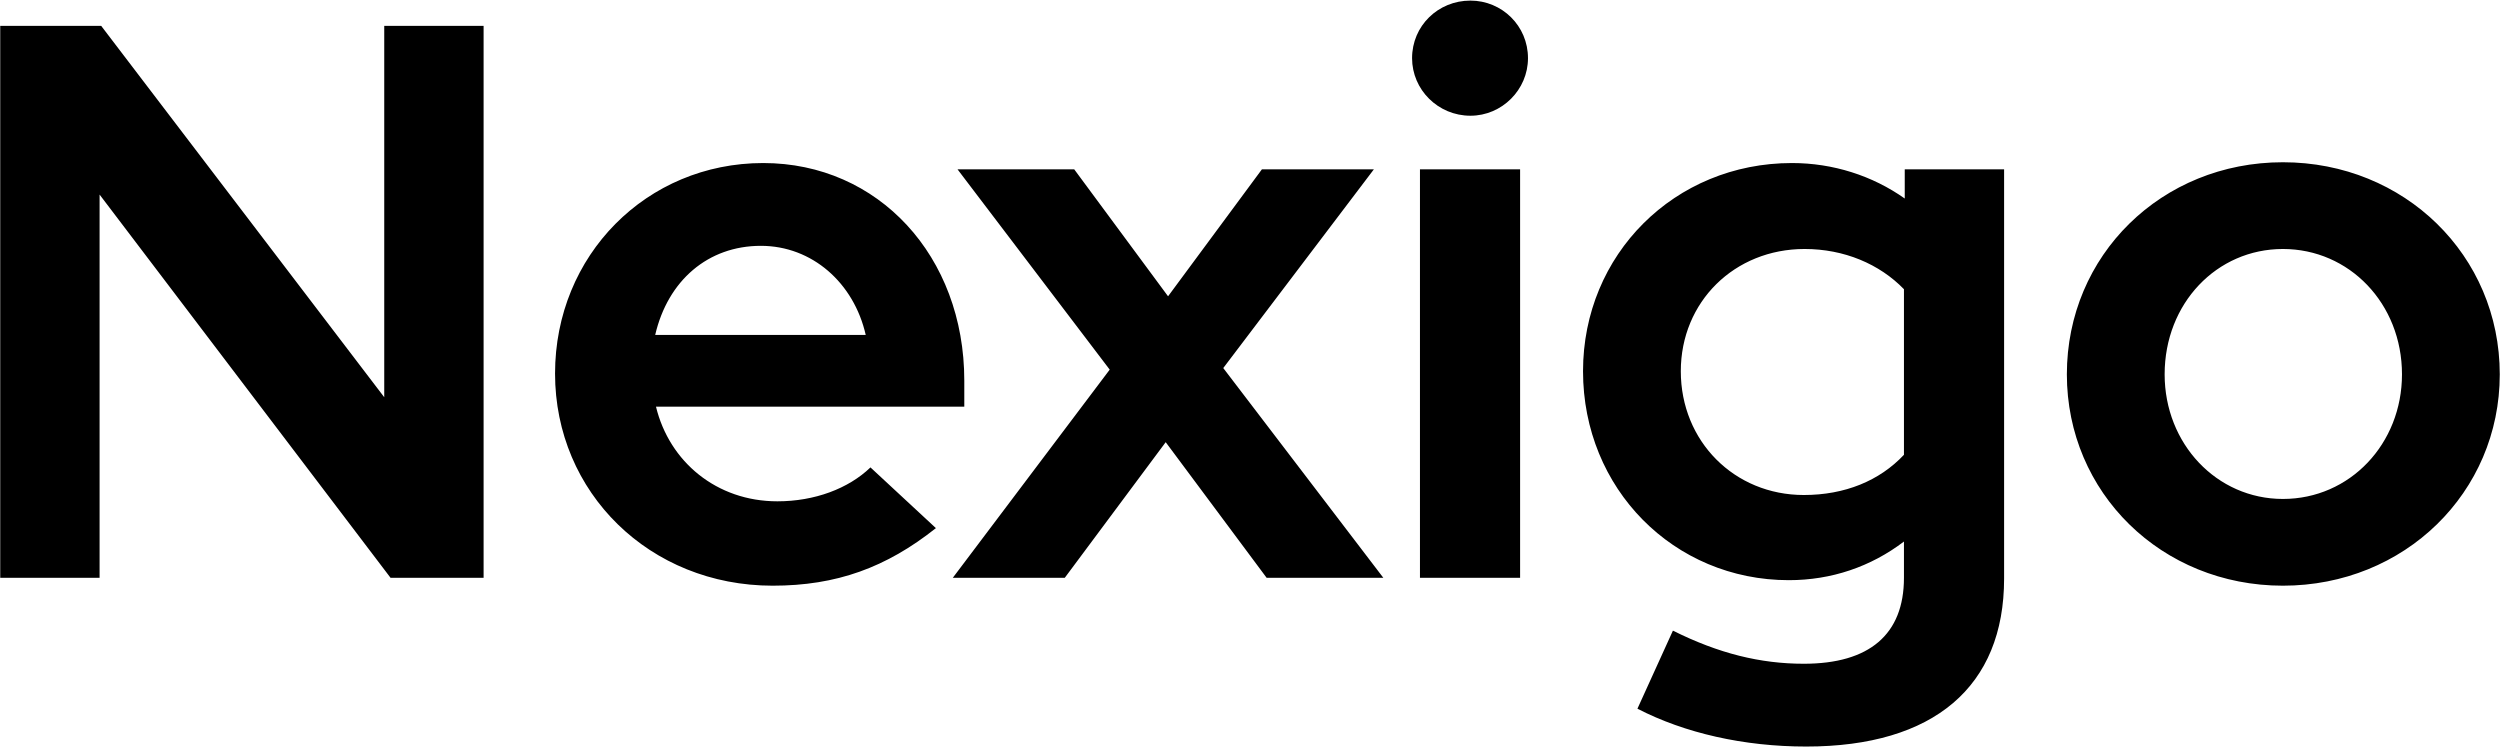 <svg width="2847" height="851" viewBox="0 0 2847 851" fill="none" xmlns="http://www.w3.org/2000/svg">
<path d="M0.266 658V29.421H115.206L437.577 452.365V29.421H550.722V658H444.761L113.41 221.587V658H0.266ZM879.933 666.98C739.849 666.98 632.093 561.019 632.093 425.426C632.093 290.73 736.257 185.668 869.157 185.668C1000.26 185.668 1098.14 291.628 1098.14 433.508V463.141H747.033C762.299 525.998 816.177 570.897 885.32 570.897C927.525 570.897 966.138 556.529 991.281 532.284L1065.81 601.428C1009.24 646.326 952.668 666.98 879.933 666.98ZM746.135 381.425H985.893C972.424 322.159 924.831 279.955 866.463 279.955C806.299 279.955 760.503 319.465 746.135 381.425ZM1085.05 658L1263.74 420.936L1090.44 192.852H1223.34L1330.19 337.425L1437.05 192.852H1564.56L1393.05 419.14L1575.34 658H1442.44L1327.5 503.549L1212.56 658H1085.05ZM1674.52 131.79C1637.7 131.79 1608.07 102.157 1608.07 66.238C1608.07 29.421 1637.7 0.686 1674.52 0.686C1710.44 0.686 1740.07 29.421 1740.07 66.238C1740.07 102.157 1710.44 131.79 1674.52 131.79ZM1617.05 658V192.852H1731.09V658H1617.05ZM2056.88 850.166C1985.94 850.166 1918.59 834.9 1864.71 807.063L1905.12 718.164C1957.2 744.205 2004.79 755.879 2054.18 755.879C2128.71 755.879 2168.22 722.654 2168.22 658V616.693C2130.51 645.428 2085.61 660.694 2037.12 660.694C1906.02 660.694 1802.75 556.529 1802.75 422.732C1802.75 289.832 1906.92 185.668 2040.71 185.668C2087.41 185.668 2132.31 200.035 2169.12 226.076V192.852H2282.27V658.898C2282.27 781.92 2202.35 850.166 2056.88 850.166ZM2054.18 563.713C2100.88 563.713 2140.39 547.55 2168.22 517.917V329.343C2140.39 300.608 2099.98 283.547 2055.08 283.547C1975.16 283.547 1914.1 343.711 1914.1 422.732C1914.1 502.651 1975.16 563.713 2054.18 563.713ZM2599.78 666.98C2461.5 666.98 2353.74 561.019 2353.74 426.324C2353.74 290.73 2461.5 184.77 2599.78 184.77C2738.07 184.77 2846.73 290.73 2846.73 426.324C2846.73 561.019 2738.07 666.98 2599.78 666.98ZM2599.78 568.203C2676.11 568.203 2735.38 505.345 2735.38 426.324C2735.38 345.506 2675.21 283.547 2599.78 283.547C2524.35 283.547 2465.09 345.506 2465.09 426.324C2465.09 505.345 2524.35 568.203 2599.78 568.203Z" fill="black"/>
</svg>
